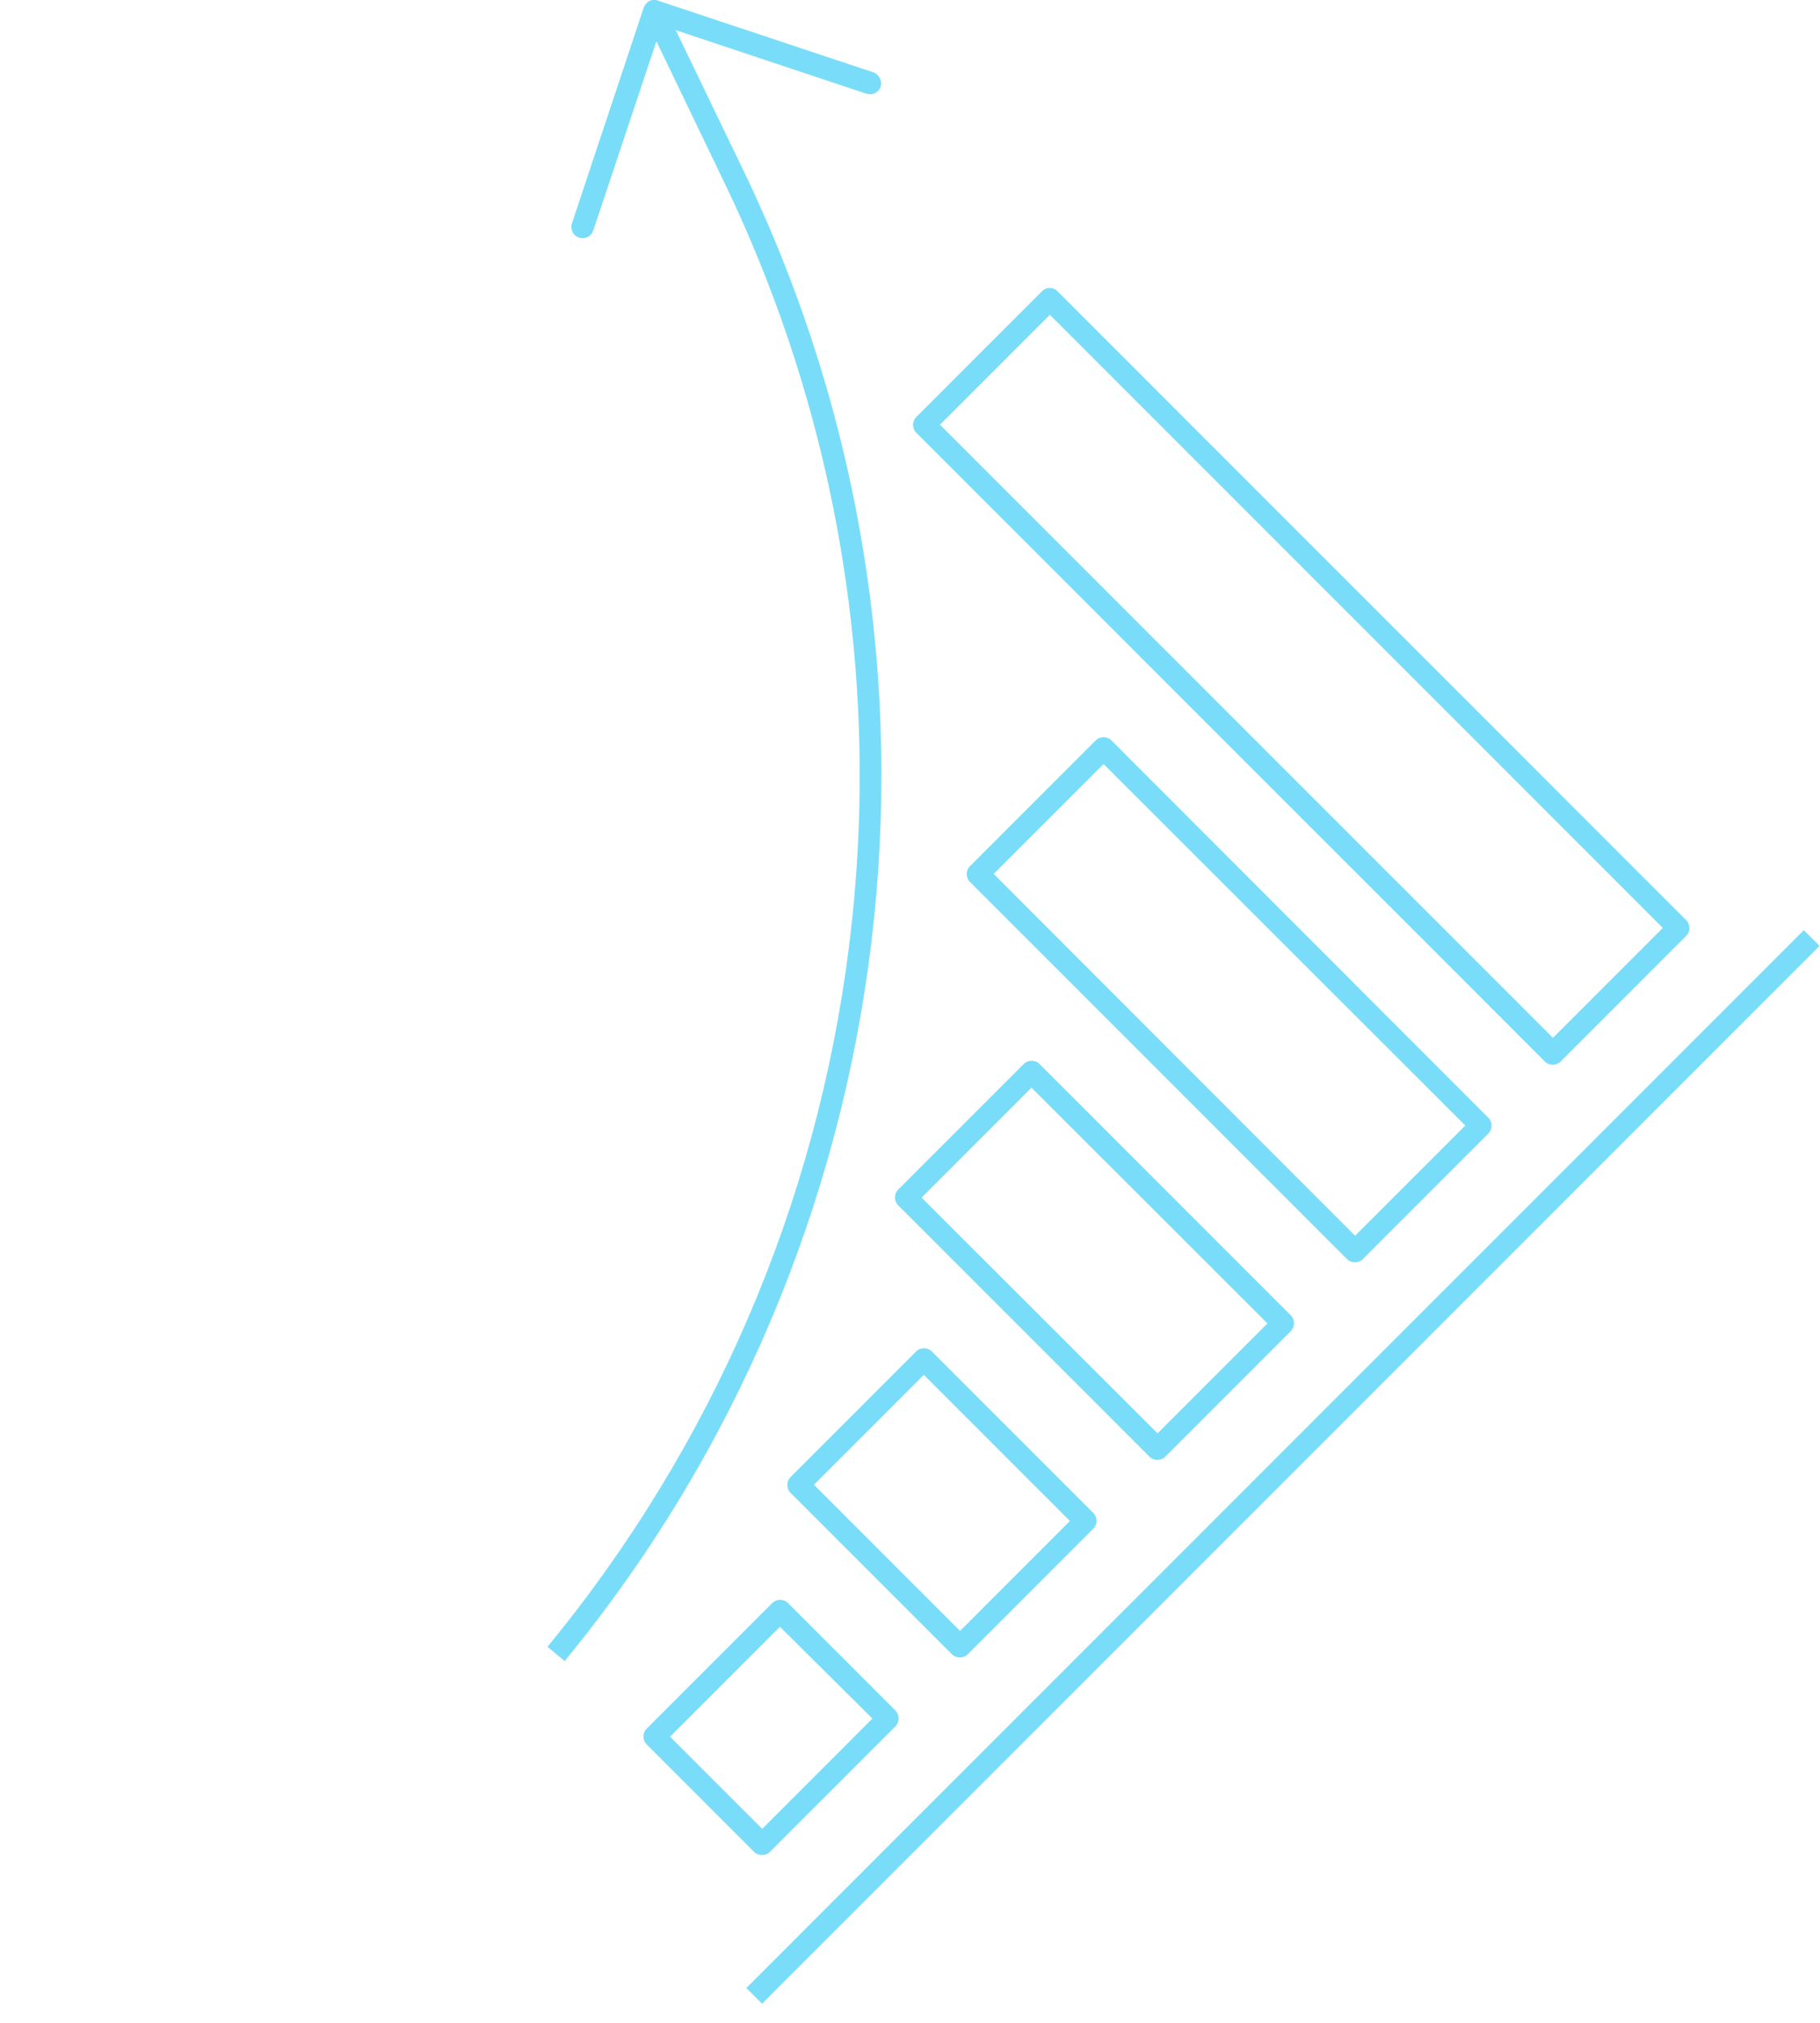 <?xml version="1.0" encoding="utf-8"?>
<!-- Generator: Adobe Illustrator 22.1.0, SVG Export Plug-In . SVG Version: 6.00 Build 0)  -->
<svg version="1.1" id="Capa_1" xmlns="http://www.w3.org/2000/svg" xmlns:xlink="http://www.w3.org/1999/xlink" x="0px" y="0px"
	 viewBox="0 0 573.1 636.9" style="enable-background:new 0 0 573.1 636.9;" xml:space="preserve">
<style type="text/css">
	.st0{fill:#79DDF9;}
</style>
<g>
	<g>
		<g>
			
				<rect x="168.6" y="458.3" transform="matrix(0.707 -0.707 0.707 0.707 -208.209 420.99)" class="st0" width="471" height="7"/>
		</g>
	</g>
</g>
<g>
	<g>
		<g>
			<path class="st0" d="M277.3,27.3c-0.6,1.8-2.5,2.8-4.5,2.2l-60-20l21.6,44.8c73.9,153.8,51.5,337.2-56.6,468.6l-5.4-4.5
				c51.8-63,84.7-139,94.9-220.1c10.4-82.5-3.1-165.9-39.2-240.8L206.7,13l-19.9,59.6c-0.6,1.8-2.5,2.8-4.5,2.2
				c-1.8-0.6-2.8-2.5-2.2-4.5l22.6-67.9c0.3-0.8,0.9-1.6,1.8-2.1c0.8-0.4,1.8-0.5,2.7-0.1l67.9,22.6
				C276.9,23.6,277.9,25.5,277.3,27.3z"/>
		</g>
	</g>
</g>
<g>
	<g>
		<g>
			<path class="st0" d="M243.2,504.6l-39.6,39.6c-1.3,1.3-1.3,3.6,0,4.9l33.9,33.9c1.3,1.3,3.6,1.3,4.9,0l39.6-39.6
				c1.3-1.3,1.3-3.6,0-4.9l-33.9-33.9C246.8,503.3,244.6,503.3,243.2,504.6z M274.7,541L240,575.7l-29-29l34.6-34.6L274.7,541z"/>
		</g>
	</g>
</g>
<g>
	<g>
		<g>
			<path class="st0" d="M288.5,425.4L248.9,465c-1.3,1.3-1.3,3.6,0,4.9l50.9,50.9c1.3,1.3,3.6,1.3,4.9,0l39.6-39.6
				c1.3-1.3,1.3-3.6,0-4.9l-50.9-50.9C292.1,424.1,289.8,424.1,288.5,425.4z M336.9,478.8l-34.6,34.6l-46-46l34.6-34.6L336.9,478.8z
				"/>
		</g>
	</g>
</g>
<g>
	<g>
		<g>
			<path class="st0" d="M322.4,334.9l-39.6,39.6c-1.3,1.3-1.3,3.6,0,4.9l79.2,79.2c1.3,1.3,3.6,1.3,4.9,0l39.6-39.6
				c1.3-1.3,1.3-3.6,0-4.9l-79.2-79.2C326,333.6,323.7,333.6,322.4,334.9z M399.1,416.6l-34.6,34.6L290.2,377l34.6-34.6L399.1,416.6
				z"/>
		</g>
	</g>
</g>
<g>
	<g>
		<g>
			<path class="st0" d="M345,233.1l-39.6,39.6c-1.3,1.3-1.3,3.6,0,4.9l118.8,118.8c1.3,1.3,3.6,1.3,4.9,0l39.6-39.6
				c1.3-1.3,1.3-3.6,0-4.9L350,233.1C348.6,231.7,346.4,231.7,345,233.1z M461.4,354.3L426.7,389L312.9,275.1l34.6-34.6L461.4,354.3
				z"/>
		</g>
	</g>
</g>
<g>
	<g>
		<g>
			<path class="st0" d="M328.1,91.7l-39.6,39.6c-1.3,1.3-1.3,3.6,0,4.9l198,198c1.3,1.3,3.6,1.3,4.9,0l39.6-39.6
				c1.3-1.3,1.3-3.6,0-4.9l-198-198C331.7,90.3,329.4,90.3,328.1,91.7z M523.6,292.1l-34.6,34.6l-193-193l34.6-34.6L523.6,292.1z"/>
		</g>
	</g>
</g>
</svg>
